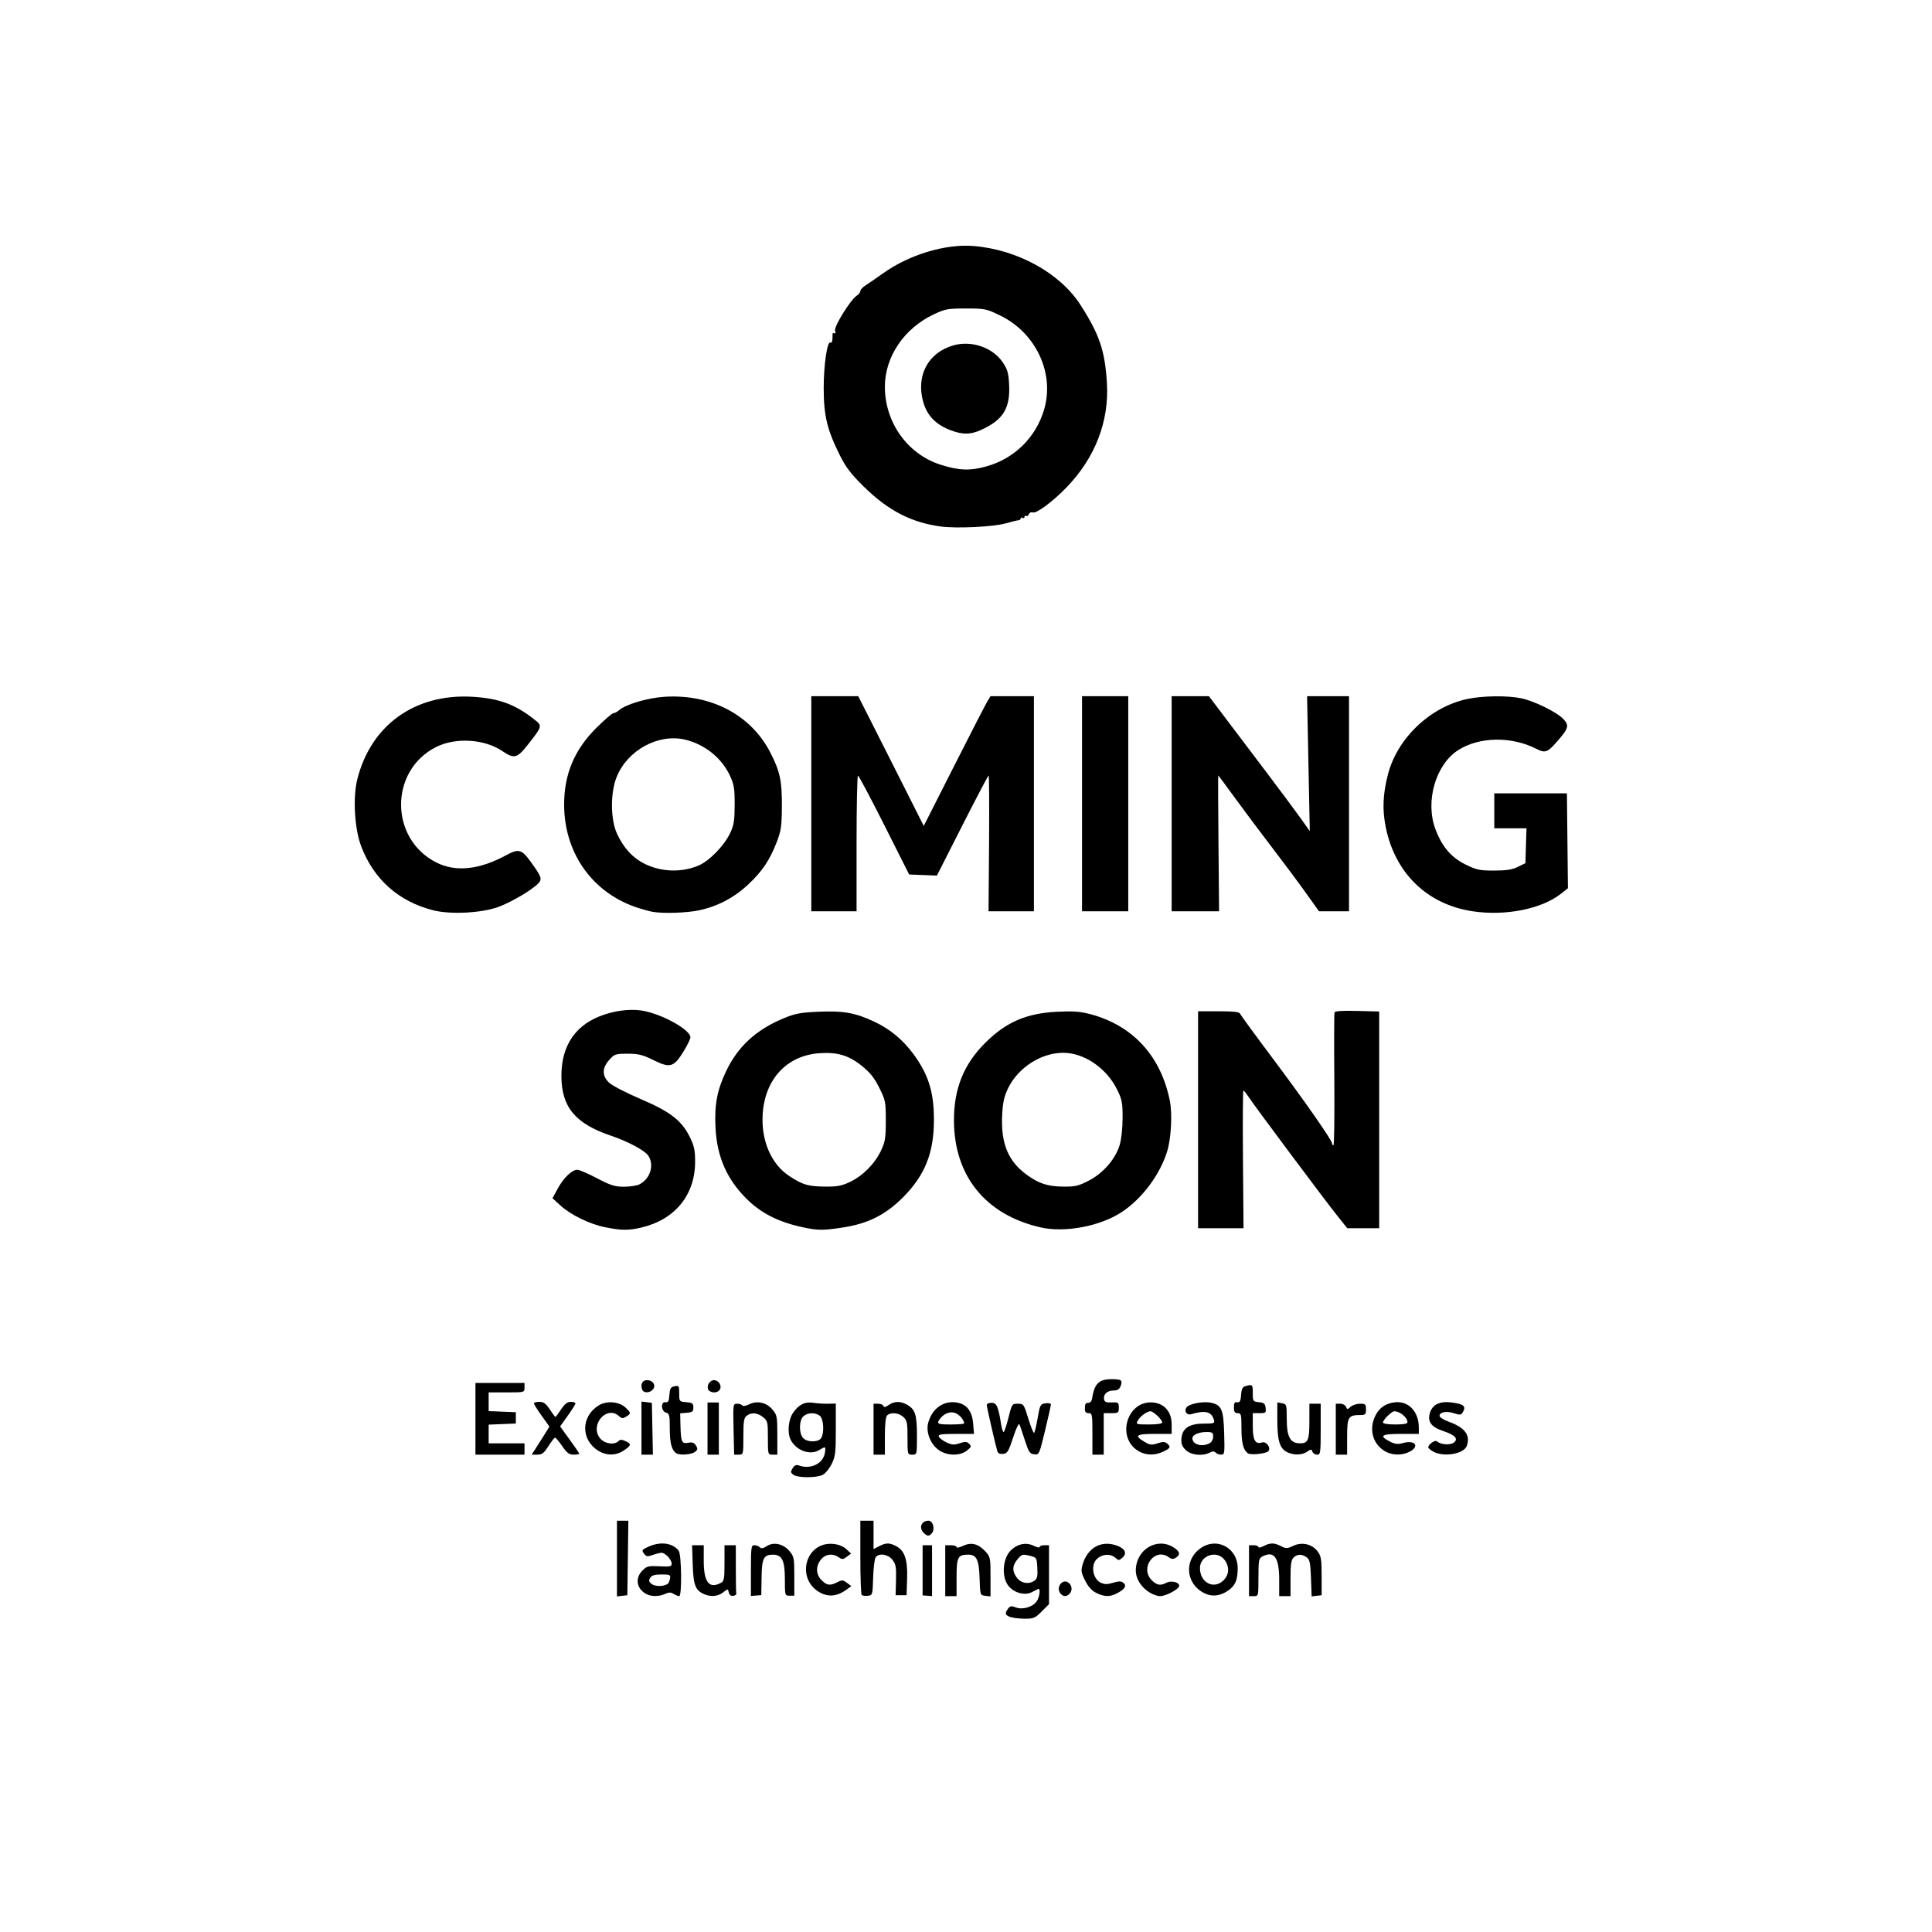 <svg version="1.1" xmlns="http://www.w3.org/2000/svg" xmlns:xlink="http://www.w3.org/1999/xlink" width="1024" height="1024" viewBox="0 0 1024 1024"><path stroke="none" fill="black" fill-rule="evenodd" d="M535.25,856.969C532.671,855.932 532.482,855.09 534.28,852.632C535.346,851.174 536.037,851.064 538.424,851.971C542.026,853.341 547.348,851.769 549.497,848.701C551.032,846.51 551.608,841.537 550.25,842.199C549.837,842.4 548.264,843.184 546.753,843.941C542.729,845.958 536.549,843.917 533.897,839.696C530.846,834.839 531.639,826.03 535.489,822.011C539.052,818.293 543.818,817.264 547.945,819.322C549.625,820.161 551.0,820.431 551.0,819.923C551.0,819.416 552.125,819.0 553.5,819.0L556.0,819.0L556.0,834.618L556.0,850.235L552.118,854.118C548.545,857.69 547.807,857.995 542.868,857.937C539.915,857.902 536.487,857.466 535.25,856.969zM327.0,826.066L327.0,806.0L330.021,806.0L333.042,806.0L332.771,825.75L332.5,845.5L329.75,845.816L327.0,846.133L327.0,826.066zM342.5,844.845C337.346,842.026 336.468,836.441 340.538,832.371C342.823,830.086 343.721,829.866 349.54,830.166C355.157,830.456 356.004,830.271 356.002,828.75C356,826.679 352.575,823.0 350.649,823.0C349.906,823.0 347.812,823.518 345.996,824.151C343.115,825.156 342.516,825.06 341.295,823.401C340.014,821.659 340.214,821.356 343.698,819.776C350.063,816.89 356.523,817.752 359.718,821.913C361.248,823.906 361.494,846.0 359.986,846.0C359.429,846.0 358.112,845.463 357.061,844.806C355.578,843.88 354.559,843.88 352.527,844.806C349.295,846.279 345.15,846.295 342.5,844.845zM373.5,845.055C368.603,843.05 367.519,840.374 367.159,829.398L366.818,819.0L369.909,819.0L373.0,819.0L373.0,827.277C373.0,838.615 375.851,842.291 382.066,838.965C383.769,838.053 384.0,836.799 384.0,828.465L384.0,819.0L387.0,819.0L390.0,819.0L390.0,831.5C390.0,838.375 390.113,844.331 390.25,844.736C390.387,845.141 389.681,845.63 388.679,845.823C387.503,846.05 386.667,845.441 386.317,844.103C385.775,842.032 385.775,842.032 383.253,844.016C380.636,846.074 376.95,846.467 373.5,845.055zM398.0,832.44C398.0,820.164 398.156,819.0 399.8,819.0C400.79,819.0 402.092,819.492 402.693,820.093C403.484,820.884 404.506,820.715 406.389,819.481C410.025,817.098 415.166,818.22 418.44,822.111C420.824,824.944 421.0,825.861 421.0,835.452L421.0,845.75L418.5,845.75C416.021,845.75 416.0,845.675 416.0,836.875C416.0,827.146 414.459,824.0 409.691,824.0C404.753,824.0 403.813,825.872 403.651,836.036L403.5,845.454L400.75,845.667L398.0,845.88L398.0,832.44zM435.02,844.298C421.398,837.26 426.756,816.77 441.812,818.323C444.487,818.599 447.066,819.653 448.604,821.098L451.084,823.428L448.834,825.125C446.869,826.607 446.329,826.643 444.57,825.411C441.354,823.159 437.406,823.668 435.073,826.635C432.267,830.201 432.418,834.509 435.455,837.545C438.27,840.361 439.989,840.574 443.836,838.585C446.269,837.327 446.833,837.365 448.908,838.93L451.242,840.691L448.131,842.907C443.797,845.993 439.238,846.477 435.02,844.298zM456.713,845.379C456.321,844.987 456.0,835.967 456.0,825.333L456.0,806.0L459.5,806.0L463.0,806.0L463.0,813.526L463.0,821.051L465.95,819.526C469.627,817.625 471.347,817.611 474.915,819.456C479.49,821.822 481.123,826.625 480.789,836.734L480.5,845.5L477.595,845.5L474.691,845.5L474.903,837.459C475.086,830.572 474.81,829.028 472.985,826.709C470.662,823.755 466.057,823.022 464.163,825.304C463.567,826.021 462.95,830.859 462.79,836.054C462.505,845.334 462.456,845.505 459.963,845.796C458.567,845.959 457.104,845.771 456.713,845.379zM489.0,832.282L489.0,819.0L491.5,819.0L494.0,819.0L494.0,832.489L494.0,845.978L491.5,845.771L489.0,845.564L489.0,832.282zM501.0,832.5L501.0,819.0L504.0,819.0C505.65,819.0 507.0,819.443 507.0,819.984C507.0,820.525 508.528,820.239 510.394,819.349C514.727,817.283 518.419,818.167 522.152,822.163C524.907,825.112 525.0,825.554 525.0,835.672L525.0,846.133L522.25,845.816C519.503,845.5 519.5,845.49 519.208,836.532C518.888,826.722 517.601,824.0 513.279,824.0C507.639,824.0 507.0,825.225 507.0,836.035L507.0,846.0L504.0,846.0L501.0,846.0L501.0,832.5zM562.04,844.548C559.392,841.358 563.299,836.343 566.416,838.93C568.297,840.492 568.47,843.13 566.8,844.8C565.197,846.403 563.505,846.314 562.04,844.548zM581.0,844.248C578.624,843.062 576.733,840.953 575.112,837.683C573.007,833.438 572.858,832.416 573.861,829.069C576.403,820.584 583.193,816.543 590.984,818.877C596.092,820.407 597.686,823.069 594.968,825.529C593.134,827.189 592.875,827.197 591.171,825.655C587.559,822.386 580.846,824.493 579.646,829.273C578.706,833.019 580.377,837.377 583.296,838.796C585.414,839.825 586.784,839.845 589.95,838.897C593.118,837.948 594.254,837.966 595.481,838.984C597.338,840.525 596.159,842.349 591.872,844.566C588.211,846.46 585.253,846.373 581.0,844.248zM609.389,844.095C604.817,841.307 602.0,836.822 602.0,832.33C602.0,821.525 612.998,814.653 621.75,819.989C625.403,822.216 625.857,823.984 623.201,825.643C621.828,826.5 620.952,826.438 619.509,825.383C612.092,819.96 603.888,830.979 610.455,837.545C613.141,840.232 615.06,840.573 618.159,838.915C620.698,837.556 625.0,838.552 625.0,840.499C625.0,842.245 618.024,846.002 614.79,845.996C613.53,845.994 611.1,845.139 609.389,844.095zM638.071,844.298C627.962,838.998 627.516,825.924 637.241,819.995C645.71,814.831 656.0,820.906 656.0,831.07C656.0,837.388 654.793,840.299 651.079,842.944C646.794,845.995 642.216,846.471 638.071,844.298zM662.0,832.5L662.0,819.0L664.5,819.0C665.875,819.0 667.0,819.423 667.0,819.941C667.0,820.458 668.237,820.236 669.75,819.447C673.258,817.617 675.384,817.63 679.008,819.504C681.628,820.859 682.265,820.841 685.446,819.325C690.055,817.126 695.475,818.379 698.404,822.32C700.21,824.749 700.5,826.548 700.5,835.32L700.5,845.5L697.848,845.807L695.197,846.114L694.848,836.475C694.554,828.332 694.199,826.617 692.559,825.418C690.024,823.566 687.522,823.621 685.571,825.571C684.365,826.778 684.0,829.333 684.0,836.571L684.0,846.0L681.0,846.0L678.0,846.0L678.0,837.223C678.0,825.356 675.248,821.656 668.934,825.035C667.221,825.952 667.0,827.207 667.0,836.035C667.0,845.998 666.999,846.0 664.5,846.0L662.0,846.0L662.0,832.5zM354.135,839.231C354.519,838.829 354.983,837.6 355.166,836.5C355.462,834.727 354.945,834.5 350.609,834.5C346.966,834.5 345.435,834.961 344.609,836.309C343.718,837.761 343.894,838.413 345.5,839.621C347.457,841.092 352.581,840.861 354.135,839.231zM648.545,837.545C651.582,834.509 651.733,830.201 648.927,826.635C644.821,821.414 636.0,824.464 636.0,831.105C636.0,838.886 643.404,842.687 648.545,837.545zM548.369,837.72C549.745,836.713 550.053,835.268 549.81,830.97C549.502,825.529 549.48,825.495 545.626,824.543C542.064,823.664 541.561,823.809 539.376,826.349C536.452,829.749 536.356,832.912 539.073,836.365C541.357,839.269 545.437,839.863 548.369,837.72zM489.571,812.429C486.853,809.711 488.36,806.0 492.181,806.0C494.441,806.0 495.683,810.472 493.989,812.513C492.421,814.402 491.528,814.385 489.571,812.429zM420.572,781.677C418.992,780.521 418.934,780.078 420.117,778.184C421.111,776.593 422.008,776.208 423.486,776.74C429.748,778.994 436.376,775.705 437.225,769.921C437.725,766.513 437.671,766.491 434.038,768.636C429.306,771.432 422.13,768.848 419.147,763.274C417.203,759.642 417.754,752.661 420.28,748.912C423.256,744.496 426.623,742.799 431.0,743.508C432.925,743.82 436.413,744.041 438.75,743.998L443.0,743.92L443.0,757.748C443.0,770.101 442.76,772.052 440.75,776.035C439.512,778.487 437.375,781.051 436.0,781.732C432.681,783.376 422.849,783.341 420.572,781.677zM252.0,752.0L252.0,733.0L265.0,733.0L278.0,733.0L278.0,735.5C278.0,737.991 277.967,738.0 268.5,738.0L259.0,738.0L259.0,742.956L259.0,747.912L266.203,748.206L273.406,748.5L273.406,751.5L273.406,754.5L266.203,754.794L259.0,755.088L259.0,760.044L259.0,765.0L268.5,765.0L278.0,765.0L278.0,768.0L278.0,771.0L265.0,771.0L252.0,771.0L252.0,752.0zM283.577,768.25C284.571,766.737 286.695,763.394 288.297,760.821L291.211,756.141L287.106,750.408C284.848,747.254 283.0,744.298 283.0,743.837C283.0,743.377 284.29,743.0 285.867,743.0C288.104,743.0 289.316,743.879 291.381,747.0C292.837,749.2 294.187,751.0 294.381,751.0C294.575,751.0 295.925,749.2 297.381,747.0C299.29,744.116 300.722,743.0 302.514,743.0C303.881,743.0 305.0,743.377 305.0,743.837C305.0,744.298 303.17,747.231 300.932,750.355L296.865,756.035L301.932,763.002C304.72,766.834 307.0,770.201 307.0,770.485C307.0,770.768 305.672,771.0 304.048,771.0C301.675,771.0 300.489,770.118 298.0,766.5C296.297,764.025 294.588,762.001 294.202,762.002C293.816,762.003 292.221,764.028 290.658,766.502C288.313,770.214 287.288,771.0 284.793,771.0L281.77,771.0L283.577,768.25zM317.241,769.005C307.804,763.252 307.804,750.859 317.241,744.936C321.468,742.283 328.096,742.802 331.562,746.058C334.53,748.847 334.554,749.173 331.904,750.828C330.138,751.931 329.536,751.89 328.075,750.568C321.564,744.675 312.453,755.221 317.982,762.25C320.314,765.215 325.543,766.057 327.773,763.827C328.662,762.938 329.557,762.933 331.473,763.806C334.774,765.31 334.656,766.044 330.681,768.75C326.593,771.533 321.545,771.629 317.241,769.005zM340.0,756.934L340.0,742.867L342.75,743.184L345.5,743.5L345.778,757.25L346.056,771.0L343.028,771.0L340.0,771.0L340.0,756.934zM358.4,770.235C356.004,768.635 355.0,764.779 355.0,757.182C355.0,750.074 354.788,749.178 353.0,748.71C350.343,748.015 350.104,742.762 352.75,743.206C354.145,743.44 354.561,742.66 354.802,739.357C355.057,735.865 355.49,735.14 357.552,734.745C359.842,734.307 360.0,734.554 360.0,738.578C360.0,742.826 360.046,742.883 363.75,743.19C367.001,743.459 367.5,743.833 367.5,746.0C367.5,748.134 366.988,748.543 364.0,748.794L360.5,749.089L360.664,755.6C360.884,764.31 361.371,765.376 364.815,764.687C366.914,764.267 367.912,764.629 368.866,766.157C369.938,767.874 369.854,768.394 368.316,769.56C366.375,771.031 360.22,771.45 358.4,770.235zM375.0,757.167L375.0,743.333L378.0,743.333L381.0,743.333L381.0,757.167L381.0,771.0L378.0,771.0L375.0,771.0L375.0,757.167zM388.804,757.498C388.504,744.178 388.529,743.997 390.691,743.998C391.896,743.999 393.138,744.414 393.45,744.919C393.771,745.439 395.34,745.178 397.064,744.318C401.303,742.204 406.25,743.32 409.44,747.111C411.828,749.95 412.0,750.852 412.0,760.577L412.0,771.0L409.5,771.0C407.02,771.0 407.0,770.928 407.0,762.073C407.0,753.619 406.86,753.035 404.365,751.073C401.358,748.707 398.289,748.464 395.75,750.392C394.296,751.496 394.0,753.352 394.0,761.36C394.0,770.919 393.979,771.0 391.554,771.0L389.108,771.0L388.804,757.498zM463.0,757.5L463.0,744.0L465.417,744.0C466.746,744.0 468.012,744.535 468.229,745.188C468.51,746.03 469.326,745.885 471.035,744.688C474.087,742.55 477.417,742.543 481.01,744.665C485.13,747.099 486.0,749.954 486.0,761.047C486.0,770.997 485.999,771.0 483.5,771.0C481.019,771.0 481.0,770.931 481.0,762.039C481.0,754.108 480.748,752.843 478.811,751.039C476.382,748.775 472.047,748.353 470.2,750.2C469.43,750.97 469.0,754.911 469.0,761.2L469.0,771.0L466.0,771.0L463.0,771.0L463.0,757.5zM498.182,768.97C493.415,766.063 490.575,759.293 491.962,754.142C494.045,746.405 500.275,742.079 507.405,743.416C512.481,744.368 515.255,748.033 515.791,754.492L516.248,760.0L506.655,760.0C498.771,760.0 497.16,760.253 497.609,761.423C497.909,762.205 499.712,763.585 501.615,764.488C504.488,765.851 505.682,765.93 508.641,764.954C511.581,763.983 512.464,764.036 513.682,765.254C514.984,766.556 514.838,766.982 512.444,768.865C508.927,771.632 502.624,771.678 498.182,768.97zM528.606,769.177C527.427,765.077 523.0,745.725 523.0,744.67C523.0,744.026 524.138,743.5 525.529,743.5C528.231,743.5 529.134,745.507 530.587,754.75C530.955,757.087 531.558,759.0 531.928,759.0C532.297,759.0 533.44,755.625 534.467,751.5C536.296,744.156 536.4,744.0 539.475,744.0C542.526,744.0 542.683,744.223 545.037,751.917C546.369,756.272 547.74,759.661 548.083,759.449C548.426,759.237 549.279,755.717 549.978,751.627C551.186,744.567 551.396,744.169 554.125,743.768C555.73,743.533 557.0,743.809 557.0,744.393C557.0,744.969 555.603,751.216 553.896,758.276C550.84,770.91 550.749,771.108 548.146,770.806C545.826,770.538 545.222,769.638 543.246,763.5C542.006,759.65 540.707,755.825 540.36,755.0C539.977,754.091 538.648,756.809 536.985,761.902C534.553,769.354 533.95,770.336 531.665,770.579C529.95,770.762 528.927,770.293 528.606,769.177zM579.0,760.0C579.0,749.667 578.879,749.0 577.0,749.0C575.667,749.0 575.0,748.333 575.0,747.0C575.0,744.082 575.33,743.5 576.987,743.498C577.804,743.497 578.609,742.597 578.776,741.498C580.001,733.397 582.365,731.0 589.13,731.0C594.465,731.0 595.134,731.524 593.915,734.75C593.301,736.373 592.254,737.0 590.155,737.0C586.844,737.0 584.671,739.054 585.181,741.701C585.448,743.086 586.382,743.459 589.263,743.329C592.764,743.171 593.0,743.345 593.0,746.08C593.0,748.82 592.753,749.0 589.0,749.0L585.0,749.0L585.0,760.0L585.0,771.0L582.0,771.0L579.0,771.0L579.0,760.0zM603.299,769.04C591.246,761.692 597.641,741.686 611.5,743.386C617.43,744.113 621.0,748.483 621.0,755.016L621.0,760.0L611.917,760.0C602.027,760.0 600.96,760.904 606.814,764.324C609.506,765.896 610.489,765.994 613.523,764.992C616.274,764.085 617.408,764.093 618.539,765.032C620.704,766.829 620.36,767.601 616.599,769.386C612.054,771.543 607.196,771.417 603.299,769.04zM628.395,768.486C626.454,766.545 625.952,765.142 626.19,762.335C626.644,757.009 630.405,754.533 638.044,754.533C643.533,754.533 643.941,754.379 643.392,752.517C642.109,748.163 638.845,747.354 631.388,749.542C628.599,750.36 627.156,747.09 629.538,745.349C631.801,743.694 638.348,742.698 641.875,743.472C647.47,744.701 648.465,747.006 648.836,759.602C649.149,770.223 649.043,771.0 647.286,771.0C646.249,771.0 644.908,770.508 644.307,769.907C643.517,769.117 642.65,769.117 641.173,769.907C637.38,771.937 631.154,771.244 628.395,768.486zM661.4,770.293C658.975,768.545 658.0,764.752 658.0,757.066C658.0,749.667 657.835,749.0 656.0,749.0C654.438,749.0 654.0,748.333 654.0,745.956C654.0,743.612 654.402,742.98 655.75,743.206C657.145,743.44 657.561,742.66 657.802,739.353C658.042,736.063 658.559,735.084 660.302,734.617C663.866,733.661 664.0,733.8 664.0,738.437C664.0,742.711 664.119,742.885 667.25,743.187C669.958,743.448 670.553,743.959 670.816,746.25C671.109,748.795 670.867,749.0 667.566,749.0L664.0,749.0L664.0,755.878C664.0,763.326 665.323,765.667 668.891,764.535C671.258,763.783 673.881,767.519 672.18,769.22C670.877,770.523 662.829,771.324 661.4,770.293zM681.856,769.484C678.21,767.503 677.0,763.267 677.0,752.489L677.0,743.277L679.5,743.755C681.9,744.214 682.0,744.531 682.0,751.682C682.0,761.637 683.758,764.953 689.05,764.985C693.292,765.01 694.0,763.339 694.0,753.3L694.0,744.0L697.0,744.0L700.0,744.0L700.0,757.5C700.0,770.079 699.871,771.0 698.107,771.0C697.066,771.0 695.944,770.297 695.615,769.438C695.071,768.022 694.807,768.022 692.785,769.438C690.031,771.367 685.359,771.387 681.856,769.484zM708.0,757.5L708.0,744.0L710.393,744.0C711.709,744.0 713.069,744.736 713.414,745.636C713.995,747.151 714.176,747.151 715.85,745.636C716.844,744.736 719.085,744.0 720.829,744.0C723.686,744.0 724.0,744.297 724.0,747.0C724.0,749.681 723.674,750.0 720.934,750.0C714.635,750.0 714.0,751.057 714.0,761.535L714.0,771.0L711.0,771.0L708.0,771.0L708.0,757.5zM734.678,769.516C728.115,766.093 725.541,758.622 728.461,751.471C730.433,746.641 733.883,743.96 739.012,743.272C746.405,742.28 752.0,748.043 752.0,756.649L752.0,760.0L742.417,760.0C732.031,760.0 730.685,761.008 736.869,764.153C739.408,765.444 740.892,765.592 743.651,764.831C750.058,763.062 752.637,766.585 747.05,769.474C743.326,771.4 738.322,771.416 734.678,769.516zM759.75,769.428C758.237,768.607 757.0,767.57 757.0,767.123C757.0,765.564 760.616,763.017 761.564,763.908C763.437,765.671 768.502,766.085 770.482,764.637C773.178,762.666 771.298,760.592 764.885,758.462C758.469,756.331 756.388,753.383 757.953,748.641C759.392,744.283 763.329,742.499 769.609,743.36C776.112,744.251 777.284,745.426 775.104,748.867C774.399,749.978 773.564,750.011 770.635,749.044C766.649,747.729 763.0,748.409 763.0,750.467C763.0,751.2 765.299,752.626 768.11,753.637C776.498,756.653 779.531,760.847 777.379,766.455C775.775,770.633 765.245,772.409 759.75,769.428zM641.066,764.965C642.175,764.371 643.0,762.878 643.0,761.465C643.0,759.306 642.557,759.0 639.434,759.0C635.336,759.0 632.0,760.497 632.0,762.335C632.0,765.632 637.071,767.103 641.066,764.965zM435.02,762.475C437.02,760.066 436.639,751.941 434.452,750.341C431.951,748.513 428.038,748.655 425.829,750.655C423.474,752.786 423.371,759.647 425.655,762.171C427.677,764.406 433.267,764.588 435.02,762.475zM511.0,754.434C511.0,752.686 508.545,749.778 506.374,748.952C503.656,747.919 500.448,749.093 498.282,751.913C496.177,754.655 496.816,755.0 504.0,755.0C507.85,755.0 511.0,754.745 511.0,754.434zM616.0,753.955C616.0,752.455 611.337,748.0 609.768,748.0C607.9,748.0 604.207,750.745 602.973,753.051C601.985,754.897 602.301,755.0 608.965,755.0C613.192,755.0 616.0,754.583 616.0,753.955zM745.985,753.75C745.954,751.28 741.982,748.0 739.02,748.0C737.613,748.0 733.0,752.563 733.0,753.955C733.0,754.575 735.645,755.0 739.5,755.0C744.042,755.0 745.995,754.623 745.985,753.75zM340.384,736.558C339.319,733.783 340.456,731.5 342.905,731.5C346.059,731.5 347.846,734.276 346.07,736.416C344.428,738.394 341.12,738.477 340.384,736.558zM375.309,736.364C374.482,734.208 376.259,731.5 378.5,731.5C379.48,731.5 380.74,732.226 381.3,733.114C382.828,735.536 381.416,738.0 378.5,738.0C377.05,738.0 375.665,737.29 375.309,736.364zM320.815,650.481C312.585,648.843 302.543,643.954 297.002,638.889L292.833,635.078L295.62,629.956C298.709,624.281 303.171,620.0 305.998,620.0C307.013,620.0 311.715,622.025 316.446,624.5C323.749,628.32 325.914,628.998 330.774,628.985C333.924,628.977 337.582,628.415 338.904,627.735C344.68,624.766 346.902,617.551 343.593,612.502C341.824,609.801 332.713,604.935 323.812,601.937C304.998,595.599 297.64,586.788 297.557,570.5C297.473,553.843 305.3,542.645 320.5,537.677C328.064,535.204 336.064,534.582 342.144,535.992C352.892,538.486 366.075,546.157 365.939,549.839C365.905,550.753 364.212,554.191 362.176,557.48C357.099,565.682 355.151,566.227 346.381,561.897C340.588,559.037 338.42,558.5 332.668,558.5C326.216,558.5 325.674,558.681 322.918,561.766C319.028,566.119 319.025,570.286 322.907,573.913C324.506,575.406 331.96,579.257 339.471,582.469C355.338,589.255 361.338,593.903 365.674,602.767C367.973,607.465 368.445,609.732 368.422,615.97C368.359,633.359 357.729,646.375 340.161,650.575C333.256,652.226 329.487,652.208 320.815,650.481zM425.5,650.476C412.505,647.692 403.251,642.974 395.463,635.162C385.14,624.808 380.019,613.006 379.235,597.765C378.601,585.448 380.067,577.737 384.997,567.461C391.143,554.648 400.817,545.774 415.156,539.796C421.448,537.174 424.129,536.664 433.872,536.237C447.099,535.658 453.26,536.766 463.534,541.575C471.576,545.339 478.503,551.059 483.953,558.437C492.094,569.457 495.0,578.679 495.0,593.5C495.0,611.125 490.25,622.97 478.45,634.774C469.273,643.953 459.859,648.628 446.515,650.632C435.96,652.217 433.542,652.199 425.5,650.476zM551.483,650.536C522.391,643.856 505.733,623.325 505.621,594.013C505.556,576.925 510.827,563.929 522.484,552.438C533.451,541.627 544.131,537.052 560.271,536.25C568.71,535.831 572.5,536.099 577.771,537.49C600.405,543.46 615.28,559.647 620.051,583.5C621.415,590.319 620.745,603.223 618.672,610.063C614.913,622.468 605.449,635.189 594.643,642.362C583.232,649.936 564.401,653.502 551.483,650.536zM635.0,593.5L635.0,536.0L645.893,536.0C653.818,536.0 656.92,536.349 657.277,537.279C657.547,537.983 665.18,548.445 674.239,560.529C691.449,583.485 706.0,604.322 706.0,606.011C706.0,606.555 706.337,607 706.75,607.001C707.163,607.001 707.37,591.395 707.212,572.321C707.054,553.247 707.108,537.159 707.332,536.57C707.6,535.87 711.756,535.607 719.37,535.811L731.0,536.121L731.0,593.561L731.0,651.0L722.543,651.0L714.085,651.0L708.701,644.25C701.9,635.723 665.339,586.763 662.029,581.75C660.667,579.688 659.316,578 659.027,577.999C658.737,577.999 658.633,594.424 658.797,614.499L659.093,651.0L647.047,651.0L635.0,651.0L635.0,593.5zM450.404,626.502C457.232,623.272 463.576,616.915 466.872,610.0C469.185,605.147 469.493,603.262 469.496,593.976C469.5,583.942 469.337,583.129 466.0,576.476C463.334,571.162 461.104,568.386 456.641,564.824C449.704,559.287 443.71,557.532 434.139,558.235C416.974,559.497 405.369,572.049 404.233,590.582C403.376,604.548 408.739,617.003 418.323,623.308C425.44,627.99 428.281,628.83 437.312,628.921C443.675,628.985 446.103,628.537 450.404,626.502zM577.103,625.75C584.762,621.784 591.243,614.289 593.457,606.834C594.357,603.802 595.0,597.822 595.0,592.478C595.0,584.285 594.681,582.681 591.973,577.262C586.344,565.997 574.527,558.0 563.509,558.0C551.854,558.0 539.692,565.799 534.364,576.689C532.234,581.042 531.528,584.165 531.181,590.764C530.391,605.823 534.227,615.326 543.989,622.492C550.579,627.329 555.215,628.846 563.663,628.93C569.867,628.991 571.665,628.565 577.103,625.75zM229.638,482.48C211.319,477.84 198.046,466.042 191.414,448.5C187.891,439.181 186.948,422.686 189.385,413.0C196.612,384.277 220.01,367.53 250.43,369.307C264.402,370.124 273.062,373.301 283.212,381.335C287.545,384.766 287.531,384.823 279.762,394.708C274.054,401.971 272.538,402.345 266.206,398.053C256.786,391.669 241.422,390.739 231.137,395.931C206.323,408.457 206.409,444.587 231.283,457.143C241.549,462.325 254.015,461.017 268.352,453.251C274.89,449.71 276.47,450.13 281.214,456.663C286.944,464.554 287.433,465.864 285.461,468.043C282.405,471.42 271.644,477.85 264.5,480.569C255.683,483.924 238.959,484.841 229.638,482.48zM346.0,483.309C344.625,483.079 341.25,482.178 338.5,481.306C314.27,473.628 299.0,452.4 299.0,426.396C299.0,410.303 304.474,397.311 316.125,385.75C320.421,381.488 324.477,378.0 325.139,378.0C325.801,378.0 327.072,377.34 327.963,376.534C331.5,373.332 343.373,369.826 352.5,369.288C376.974,367.844 398.036,378.974 408.226,398.738C413.421,408.813 414.512,413.885 414.412,427.5C414.334,438.025 413.992,440.357 411.622,446.474C407.926,456.018 403.981,461.853 396.487,468.863C389.038,475.832 380.271,480.429 370.5,482.489C363.977,483.865 351.761,484.274 346.0,483.309zM780.5,482.994C756.345,479.337 739.244,462.678 734.409,438.094C732.601,428.902 732.953,420.937 735.63,410.5C740.56,391.274 758.06,374.638 777.743,370.467C785.819,368.755 798.876,368.583 806.201,370.091C813.124,371.516 824.979,377.325 828.531,381.032C831.824,384.469 831.454,385.908 825.516,392.762C820.256,398.833 819.009,399.301 814.387,396.934C801.225,390.195 784.201,390.429 772.995,397.503C761.012,405.068 755.296,424.544 760.734,439.275C764.182,448.615 769.099,454.431 776.718,458.182C782.611,461.083 784.228,461.428 791.906,461.423C798.403,461.419 801.476,460.939 804.5,459.459L808.5,457.5L808.788,448.25L809.075,439.0L800.538,439.0L792.0,439.0L792,429.75L792,420.5L811.25,420.5L830.5,420.5L830.767,445.653L831.034,470.805L827.267,473.757C816.959,481.833 797.814,485.615 780.5,482.994zM430.0,426.0L430.0,369.0L442.444,369.0L454.888,369.0L463.118,385.25C467.645,394.188 475.456,409.659 480.477,419.63L489.604,437.76L505.552,406.284C514.323,388.972 522.281,373.501 523.235,371.904L524.971,369.0L536.485,369.0L548.0,369.0L548.0,426.0L548.0,483.0L535.976,483.0L523.951,483.0L524.226,447C524.376,427.199 524.275,411.008 524.0,411.018C523.725,411.029 517.442,422.971 510.038,437.557L496.577,464.077L489.224,463.788L481.872,463.5L468.686,437.315C461.434,422.913 455.163,411.1 454.75,411.065C454.337,411.029 454.0,427.2 454.0,447.0L454.0,483.0L442.0,483.0L430.0,483.0L430.0,426.0zM573.5,426.0L573.5,369.0L585.75,369.0L598.0,369.0L598.0,426.0L598.0,483.0L585.75,483.0L573.5,483.0L573.5,426.0zM621.0,426.0L621.0,369.0L630.878,369.0L640.755,369.0L649.258,380.25C653.935,386.438 663.72,399.375 671.004,409.0C678.287,418.625 686.489,429.65 689.23,433.5L694.214,440.5L693.498,404.75L692.783,369.0L703.891,369.0L715.0,369.0L715.0,426.0L715.0,483.0L707.045,483.0L699.09,483.0L692.14,473.25C688.317,467.887 680.187,456.975 674.074,449.0C667.961,441.025 659.117,429.212 654.42,422.75C649.723,416.288 645.795,411 645.69,410.999C645.586,410.999 645.643,427.199 645.818,446.999L646.136,483.0L633.568,483.0L621.0,483.0L621.0,426.0zM370.202,458.769C375.958,456.352 383.884,448.206 387.046,441.455C388.983,437.32 389.37,434.845 389.387,426.5C389.404,417.809 389.069,415.78 386.824,411.0C382.431,401.649 373.541,394.526 363.154,392.036C348.965,388.635 332.472,397.647 326.806,411.898C323.419,420.416 323.557,434.489 327.101,442.046C330.585,449.474 335.257,454.59 341.4,457.703C350.268,462.197 361.085,462.597 370.202,458.769zM498.5,279.044C482.958,276.924 470.742,270.59 457.911,258.0C451.126,251.343 448.373,247.755 445.214,241.451C438.449,227.953 436.612,220.415 436.575,206.0C436.544,193.613 438.448,180.541 440.132,181.582C440.929,182.074 441.382,180.355 441.27,177.261C441.246,176.579 441.673,176.298 442.22,176.636C442.819,177.006 442.967,176.472 442.593,175.294C441.908,173.135 450.843,158.74 454.15,156.674C455.168,156.039 456.0,154.946 456.0,154.245C456.0,153.544 457.251,152.19 458.78,151.235C460.308,150.281 464.471,147.418 468.03,144.873C481.878,134.97 501.132,129.163 516.042,130.391C539.323,132.309 561.878,144.758 572.717,161.672C582.775,177.367 585.628,185.82 586.691,203.071C587.938,223.319 580.392,242.76 565.218,258.39C557.861,265.968 549.285,272.323 547.395,271.598C546.586,271.288 545.669,271.699 545.357,272.511C545.046,273.324 544.388,273.74 543.895,273.435C543.403,273.131 543.0,273.385 543.0,274.0C543.0,274.615 542.55,274.84 542.0,274.5C541.45,274.16 541.0,274.284 541.0,274.774C541.0,275.265 540.438,275.708 539.75,275.759C539.062,275.81 536.025,276.551 533.0,277.407C526.434,279.263 506.902,280.19 498.5,279.044zM523.141,247.103C537.82,242.905 549.106,231.705 553.405,217.068C559.056,197.83 549.102,176.492 530.169,167.256C522.8,163.661 522.089,163.514 512.0,163.507C502.264,163.501 501.011,163.732 494.777,166.685C479.15,174.088 469.0,189.164 469.0,204.971C469.0,223.911 480.998,240.719 498.5,246.297C508.361,249.44 514.29,249.634 523.141,247.103zM503.275,227.811C495.924,224.913 491.4,220.184 489.401,213.307C485.299,199.196 491.856,186.82 505.452,183.013C515.034,180.331 526.208,184.213 531.489,192.059C533.984,195.765 534.541,197.71 534.852,203.811C535.486,216.251 531.804,222.366 520.5,227.645C514.429,230.481 510.153,230.522 503.275,227.811z"/></svg>